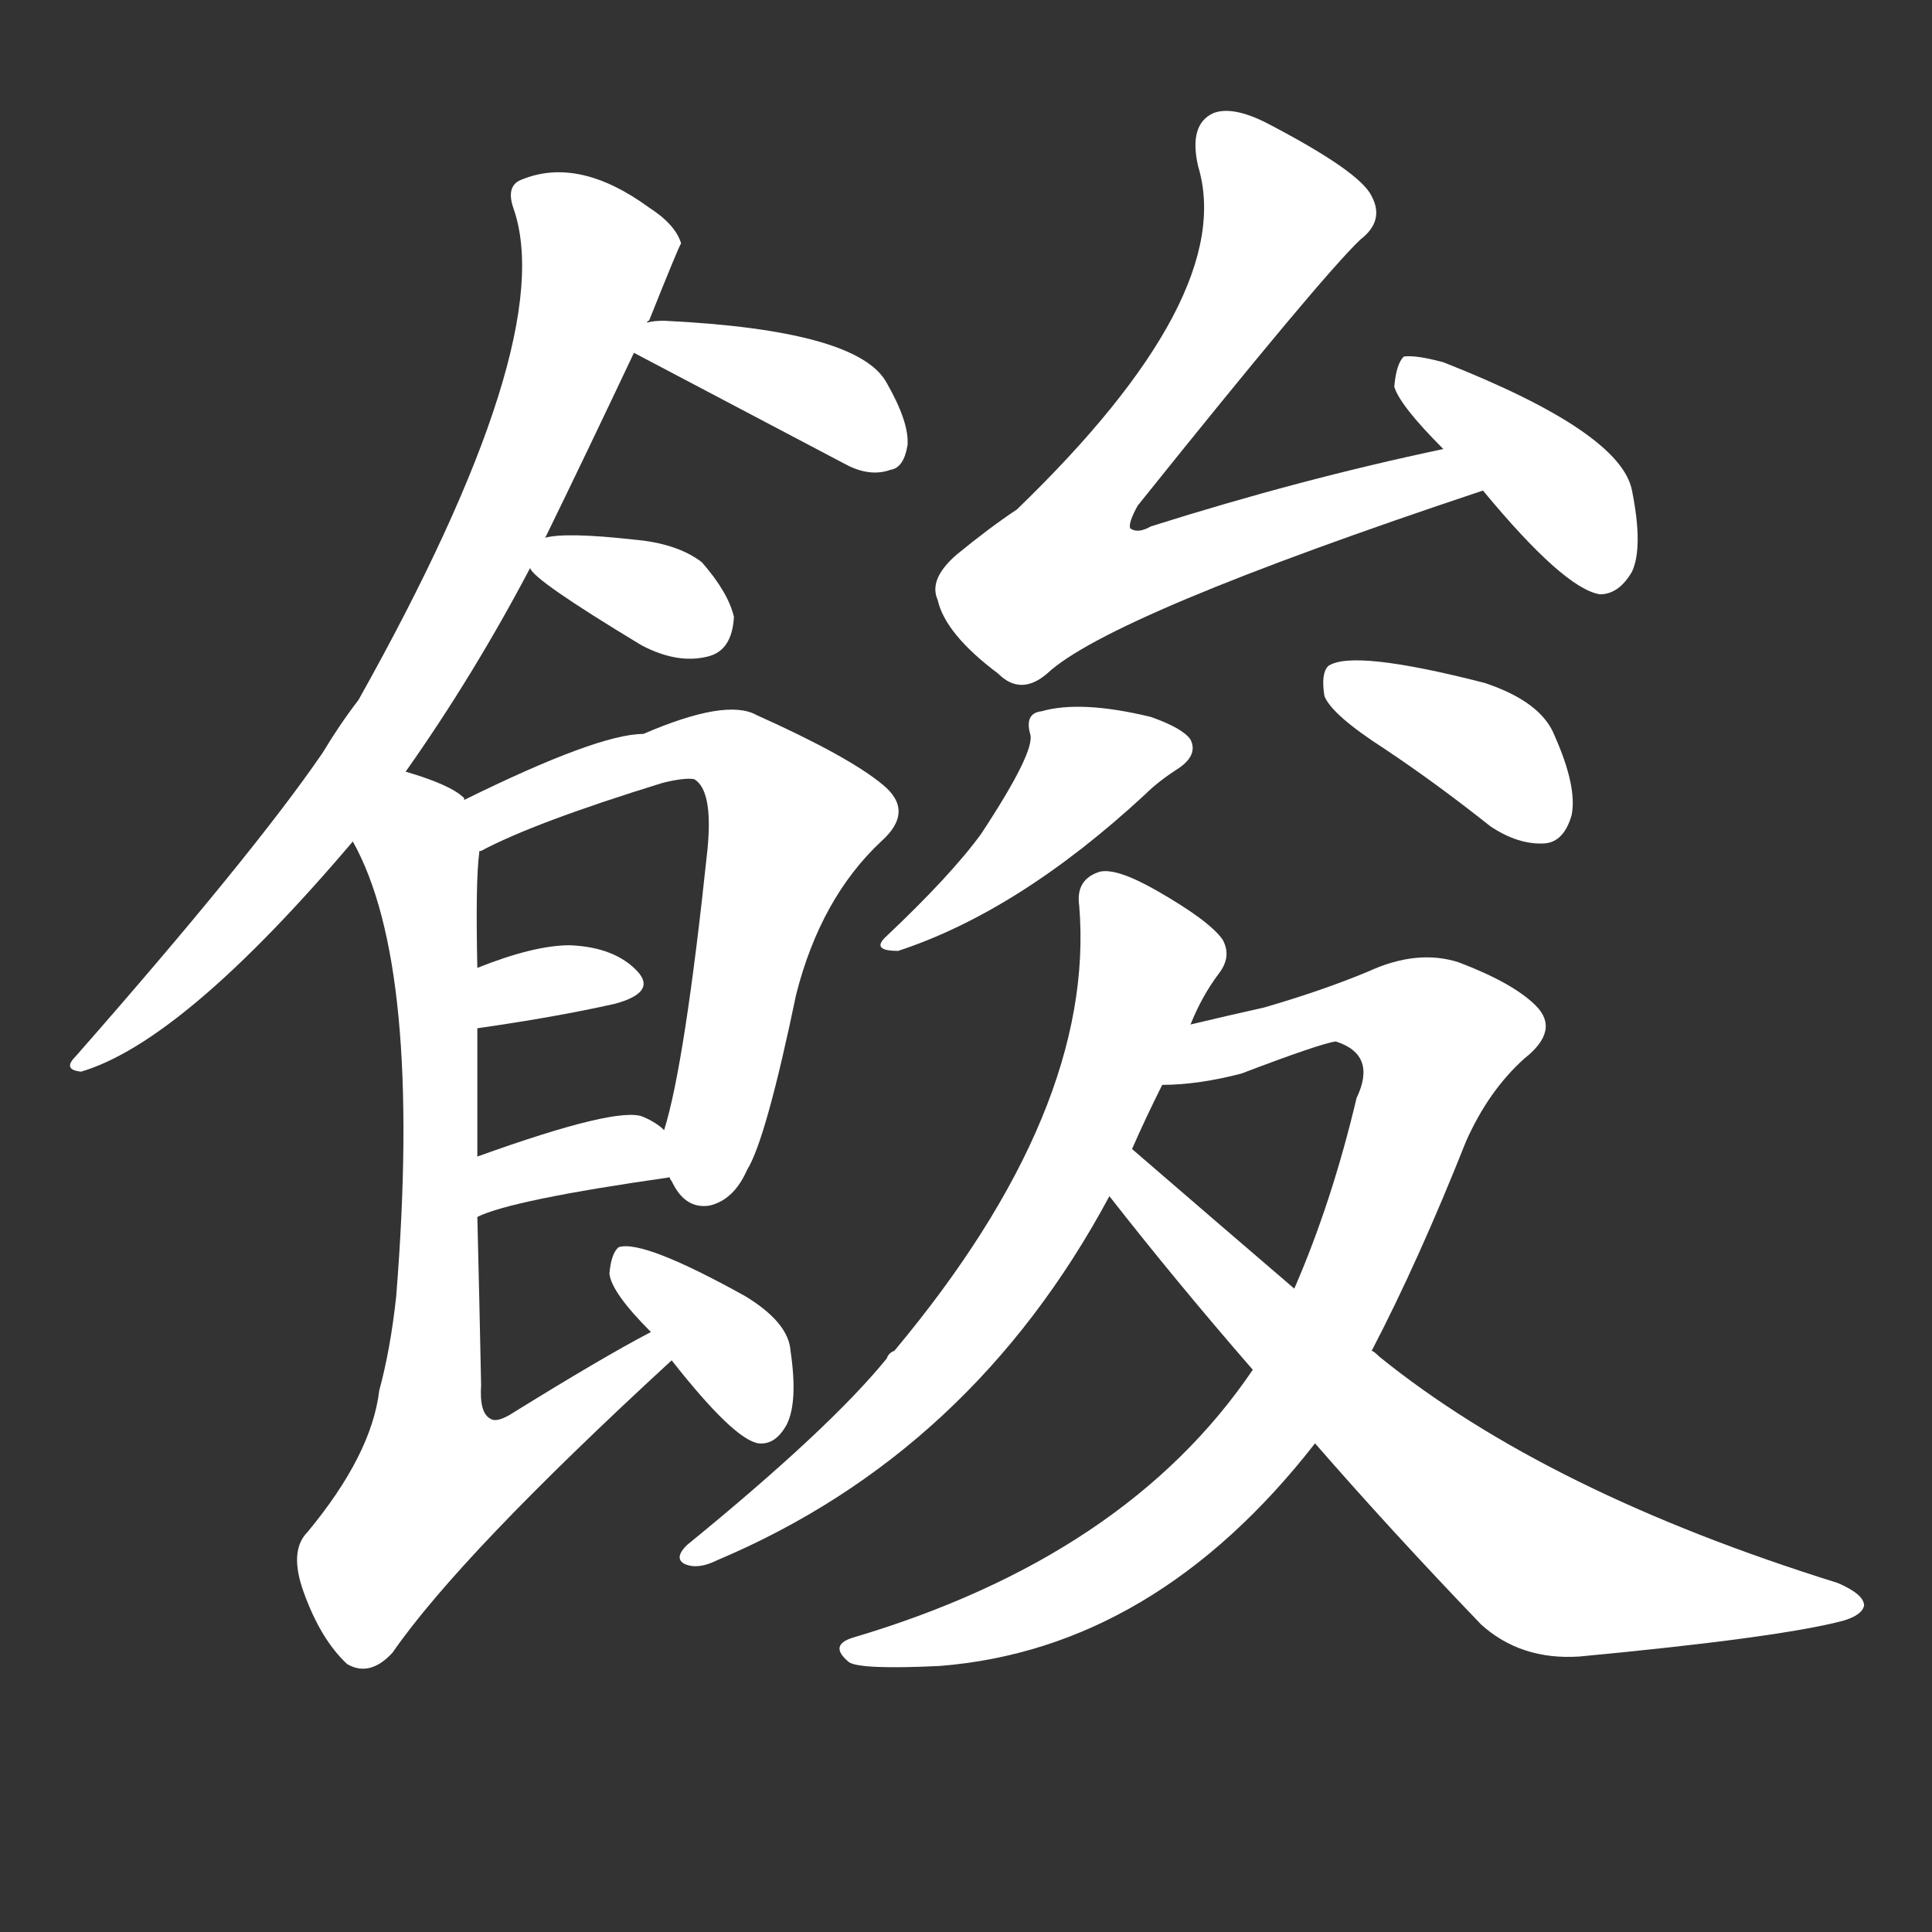 <svg version="1.1" viewBox="0 0 1024 1024" xmlns="http://www.w3.org/2000/svg">
  <rect x="0" y="0" width="1024" height="1024" fill="#333333" stroke="none"/>
  <g transform="scale(1, -1) translate(0, -900)">
    <style type="text/css">
        .stroke1 {fill: #FFFFFF;}
        .stroke2 {fill: #FFFFFF;}
        .stroke3 {fill: #FFFFFF;}
        .stroke4 {fill: #FFFFFF;}
        .stroke5 {fill: #FFFFFF;}
        .stroke6 {fill: #FFFFFF;}
        .stroke7 {fill: #FFFFFF;}
        .stroke8 {fill: #FFFFFF;}
        .stroke9 {fill: #FFFFFF;}
        .stroke10 {fill: #FFFFFF;}
        .stroke11 {fill: #FFFFFF;}
        .stroke12 {fill: #FFFFFF;}
        .stroke13 {fill: #FFFFFF;}
        .stroke14 {fill: #FFFFFF;}
        .stroke15 {fill: #FFFFFF;}
        .stroke16 {fill: #FFFFFF;}
        .stroke17 {fill: #FFFFFF;}
        .stroke18 {fill: #FFFFFF;}
        .stroke19 {fill: #FFFFFF;}
        .stroke20 {fill: #FFFFFF;}
        text {
            font-family: Helvetica;
            font-size: 50px;
            fill: #FFFFFF;}
            paint-order: stroke;
            stroke: #000000;
            stroke-width: 4px;
            stroke-linecap: butt;
            stroke-linejoin: miter;
            font-weight: 800;
        }
    </style>

    <path d="M 215 491 Q 251 542 281 599 L 289 615 Q 310 658 336 713 L 343 729 Q 343 730 344 730 Q 360 770 361 771 Q 358 781 344 790 Q 307 817 277 805 Q 268 802 272 790 Q 297 720 190 529 Q 180 516 171 501 Q 134 447 40 340 Q 33 333 43 332 Q 97 348 187 454 L 215 491 Z" class="stroke1"/>
    <path d="M 336 713 L 448 654 Q 461 647 472 651 Q 479 652 481 664 Q 482 676 470 697 Q 455 725 352 730 Q 346 730 343 729 C 315 724 315 724 336 713 Z" class="stroke2"/>
    <path d="M 281 599 Q 282 593 340 558 Q 359 548 375 552 Q 388 555 389 573 Q 386 586 372 602 Q 359 612 336 614 Q 300 618 289 615 C 272 612 272 612 281 599 Z" class="stroke3"/>
    <path d="M 355 276 Q 355 275 356 274 Q 363 259 376 261 Q 389 264 396 280 Q 406 296 422 373 Q 435 424 467 454 Q 485 470 468 484 Q 450 499 401 521 Q 385 530 341 511 Q 317 511 246 476 C 219 463 228 434 254 448 Q 253 449 255 449 Q 283 464 351 485 Q 363 488 368 487 Q 378 481 375 450 Q 363 336 352 301 C 348 286 348 286 355 276 Z" class="stroke4"/>
    <path d="M 253 355 Q 295 361 326 368 Q 348 374 338 385 Q 326 398 302 399 Q 283 399 253 387 C 225 376 223 351 253 355 Z" class="stroke5"/>
    <path d="M 253 255 Q 271 264 355 276 C 378 279 375 282 352 301 Q 348 305 341 308 Q 328 314 253 287 C 225 277 226 243 253 255 Z" class="stroke6"/>
    <path d="M 345 194 Q 320 181 270 150 Q 263 146 260 148 Q 254 151 255 166 Q 254 215 253 255 L 253 287 Q 253 326 253 355 L 253 387 Q 252 433 254 448 C 255 470 255 470 246 476 L 246 477 Q 239 484 215 491 C 187 501 174 481 187 454 Q 224 388 210 213 Q 207 185 201 163 Q 197 129 163 88 Q 153 78 161 56 Q 170 31 184 18 Q 196 11 208 24 Q 244 76 356 179 C 378 199 371 208 345 194 Z" class="stroke7"/>
    <path d="M 356 179 Q 389 137 402 135 Q 411 134 417 145 Q 423 157 419 184 Q 418 199 395 213 Q 341 243 328 239 Q 324 236 323 225 Q 324 215 345 194 L 356 179 Z" class="stroke8"/>
    <path d="M 765 662 Q 689 646 610 621 Q 603 617 599 620 Q 598 623 603 632 Q 700 753 721 773 Q 734 783 727 796 Q 721 809 671 835 Q 653 844 643 840 Q 630 834 635 812 Q 656 743 539 630 Q 524 620 507 606 Q 492 593 497 582 Q 501 564 529 543 Q 541 531 555 543 Q 588 574 786 640 C 814 650 794 668 765 662 Z" class="stroke9"/>
    <path d="M 786 640 Q 829 588 848 585 Q 858 585 865 597 Q 871 610 865 640 Q 859 671 765 708 Q 750 712 744 711 Q 740 707 739 695 Q 742 685 765 662 L 786 640 Z" class="stroke10"/>
    <path d="M 546 511 Q 549 502 520 458 Q 504 436 469 403 Q 462 396 476 396 Q 540 417 607 479 Q 614 486 625 493 Q 635 500 631 508 Q 627 514 610 520 Q 573 529 552 523 Q 543 522 546 511 Z" class="stroke11"/>
    <path d="M 734 503 Q 761 485 790 462 Q 805 452 819 453 Q 829 454 833 468 Q 836 483 824 510 Q 817 528 787 538 Q 717 556 704 547 Q 700 543 702 531 Q 706 521 734 503 Z" class="stroke12"/>
    <path d="M 631 357 Q 637 372 646 384 Q 653 393 648 402 Q 641 412 613 428 Q 592 440 583 438 Q 570 434 572 420 Q 581 312 474 184 Q 471 183 470 180 Q 440 143 364 81 Q 357 74 363 71 Q 370 68 380 73 Q 515 130 588 266 L 600 291 Q 607 307 616 325 L 631 357 Z" class="stroke13"/>
    <path d="M 664 174 Q 597 75 452 32 Q 439 28 450 19 Q 456 15 498 17 Q 612 26 697 135 L 727 184 Q 752 232 777 295 Q 789 322 808 339 Q 827 354 814 367 Q 802 379 773 390 Q 751 397 725 385 Q 701 375 670 366 Q 652 362 631 357 C 602 350 586 323 616 325 Q 635 325 658 331 Q 700 347 708 348 Q 730 341 719 318 Q 706 263 686 217 L 664 174 Z" class="stroke14"/>
    <path d="M 588 266 Q 624 220 664 174 L 697 135 Q 737 89 785 39 Q 806 20 837 22 Q 943 32 977 41 Q 987 44 988 49 Q 988 55 974 61 Q 820 109 731 181 Q 728 184 727 184 L 686 217 Q 644 253 600 291 C 577 311 569 290 588 266 Z" class="stroke15"/>
</g></svg>